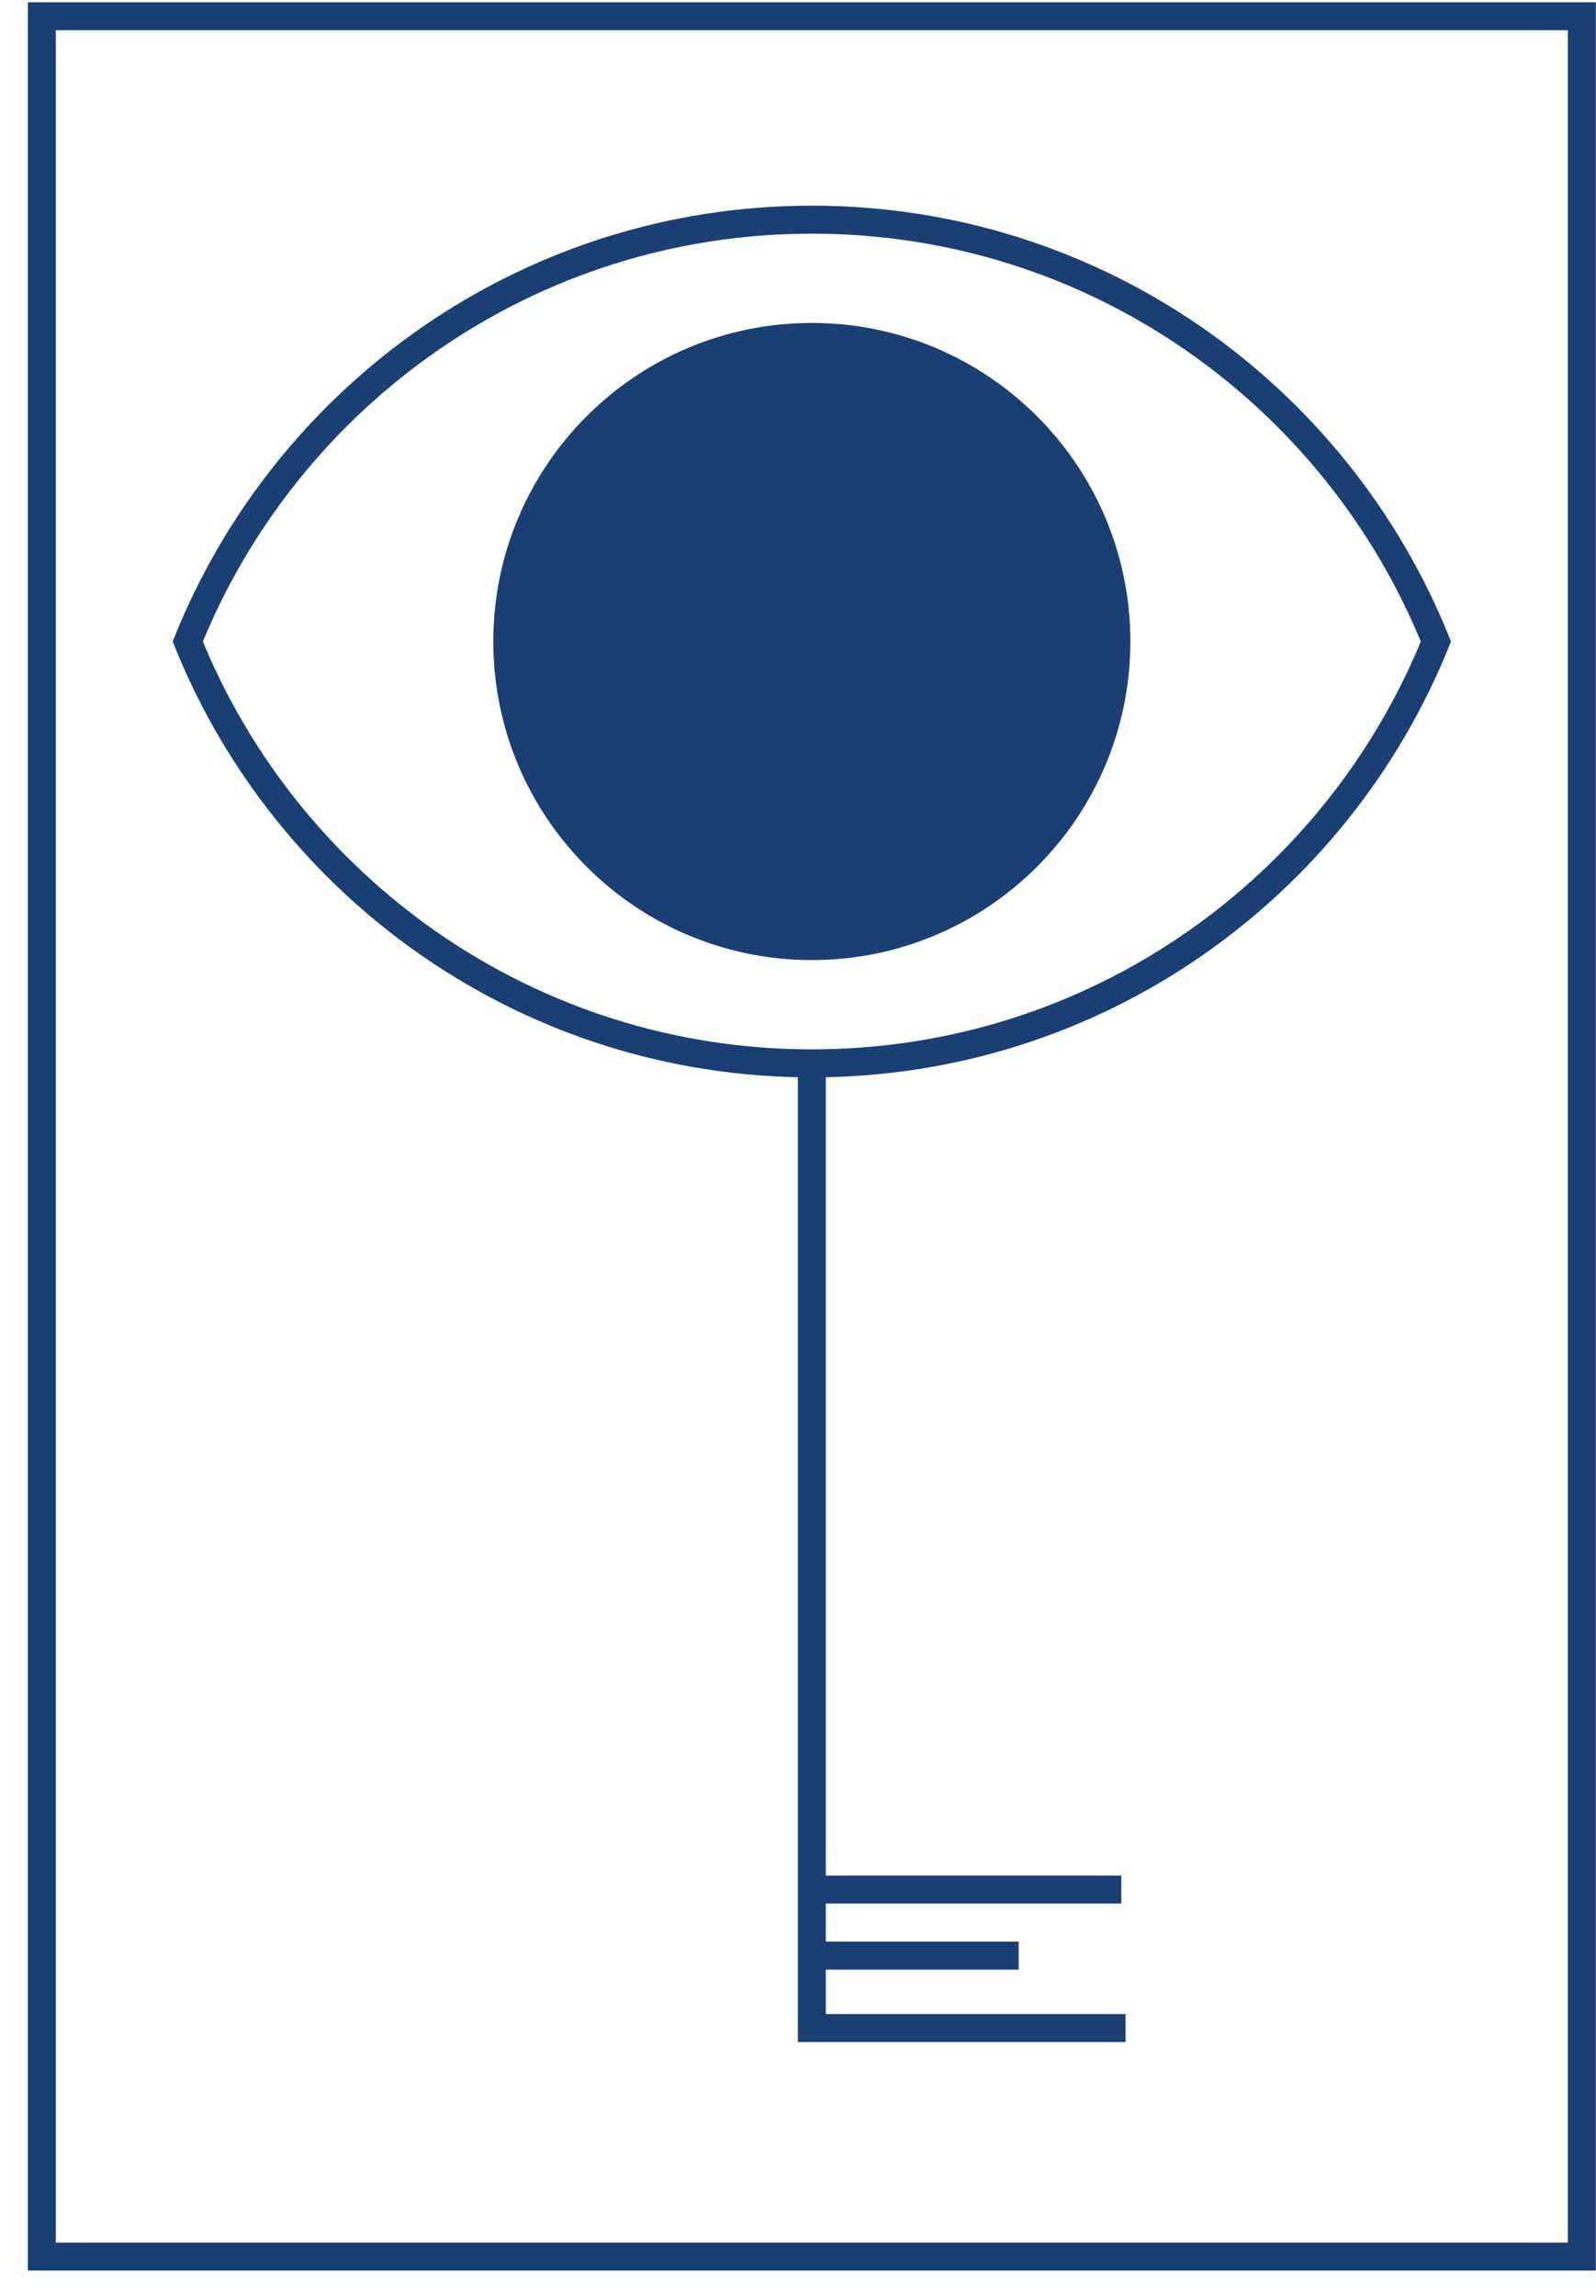 <svg width="57" height="82" viewBox="0 0 57 82" fill="none" xmlns="http://www.w3.org/2000/svg">
<g clip-path="url(#clip0)">
<path d="M28.994 11.951C22.949 11.951 18.037 16.863 18.037 22.908C18.037 28.953 22.949 33.865 28.994 33.865C35.039 33.865 39.951 28.953 39.951 22.908C39.951 16.863 35.038 11.951 28.994 11.951Z" fill="#1A4073"/>
<path d="M28.994 37.972C18.901 37.972 10.268 31.737 6.705 22.908C10.268 14.079 18.901 7.844 28.994 7.844C39.097 7.844 47.719 14.079 51.283 22.908C47.719 31.738 39.097 37.972 28.994 37.972ZM18.118 22.908C18.118 28.912 22.99 33.784 28.994 33.784C34.998 33.784 39.87 28.912 39.87 22.908C39.87 16.904 34.998 12.032 28.994 12.032C22.99 12.032 18.118 16.904 18.118 22.908Z" stroke="#1A4073"/>
</g>
<path d="M28.994 38.096V72.421H40.196" stroke="#1A4073"/>
<path d="M29.266 69.834H36.381" stroke="#1A4073"/>
<path d="M28.901 67.475H40.047" stroke="#1A4073"/>
<rect x="1.494" y="0.581" width="55" height="80" stroke="#1A4073"/>
<defs>
<clipPath id="clip0">
<rect width="45.654" height="45.654" fill="white" transform="translate(6.167 0.081)"/>
</clipPath>
</defs>
</svg>
